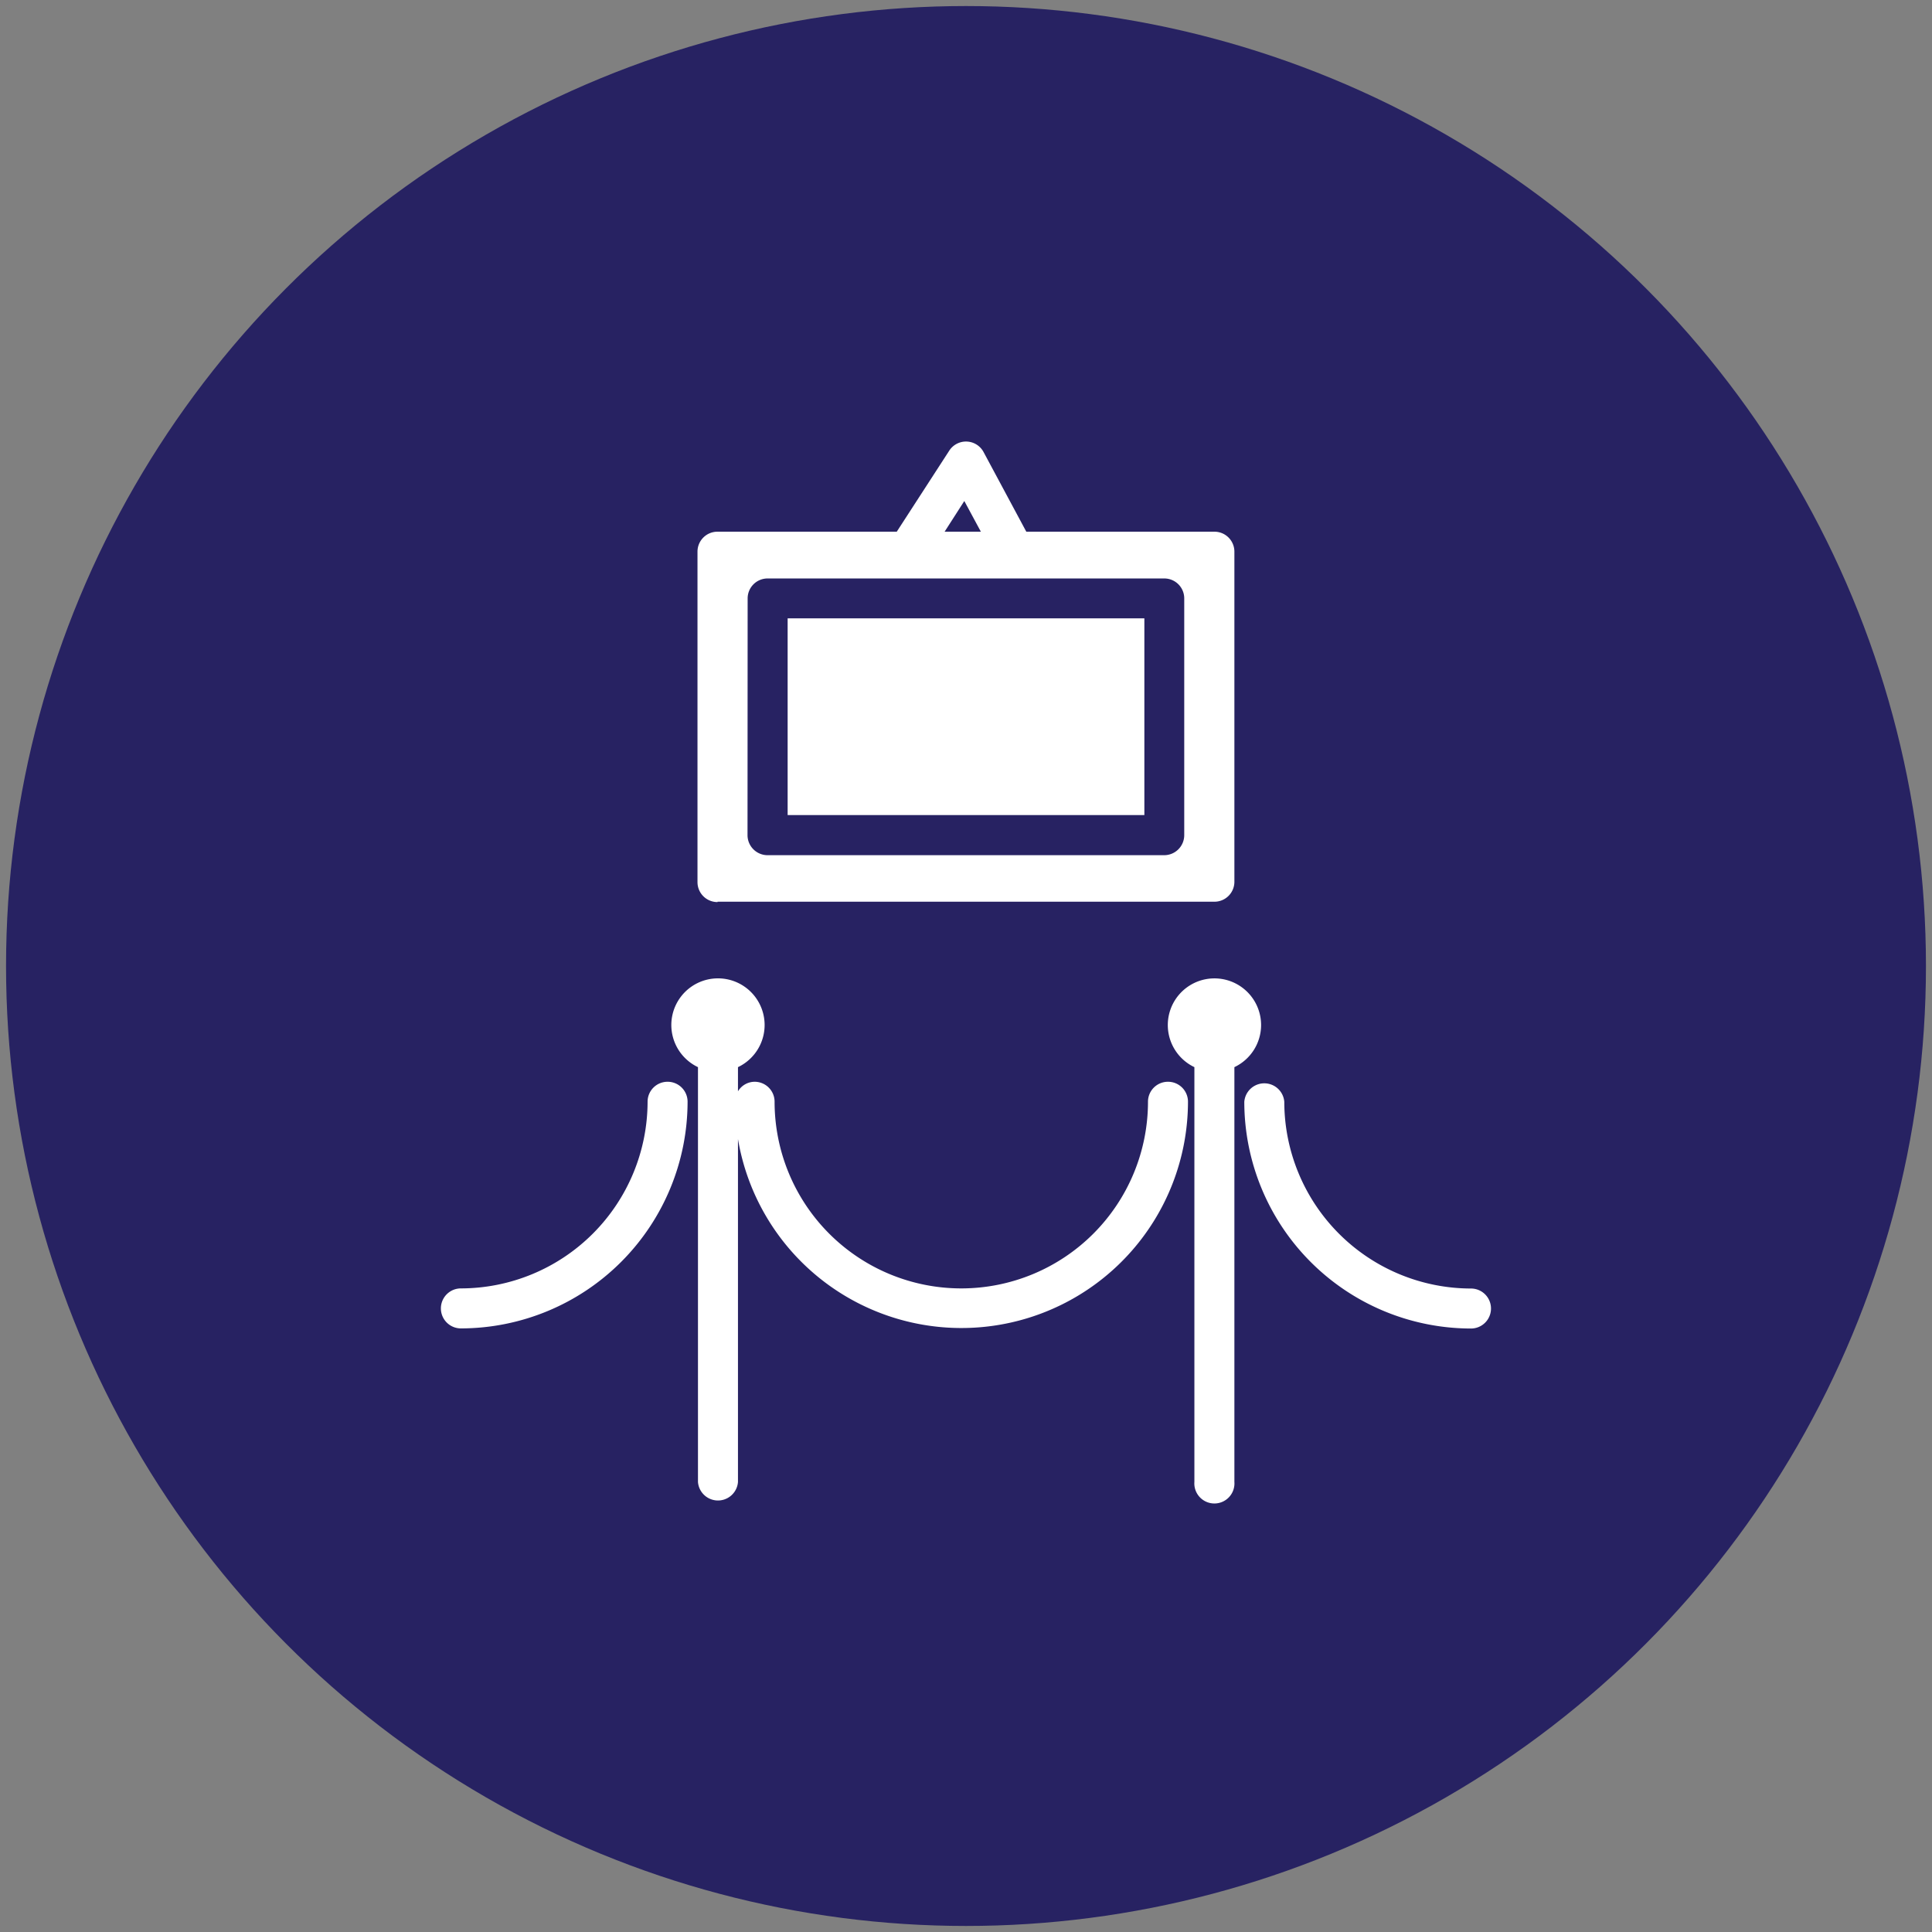 <svg id="Layer_1" data-name="Layer 1" xmlns="http://www.w3.org/2000/svg" viewBox="0 0 159.88 159.89"><rect x="0" y="0" width="159.88" height="159.89" fill="#808080" stroke="none"/><defs><style>.cls-1{fill:#272262;}.cls-2{fill:#fff;}</style></defs><title>st_2</title><circle class="cls-1" cx="79.94" cy="79.94" r="79.44"/><rect class="cls-2" x="65.18" y="51.17" width="29.52" height="16.28"/><path class="cls-2" d="M59.38,74.62h41.11A1.65,1.65,0,0,0,102.15,73V45.65A1.65,1.65,0,0,0,100.49,44H84.93l-3.53-6.58a1.65,1.65,0,0,0-2.85-.12L74.21,44H59.38a1.65,1.65,0,0,0-1.66,1.65V73a1.65,1.65,0,0,0,1.66,1.65ZM79.8,41.46,81.17,44h-3ZM61.87,49.52a1.65,1.65,0,0,1,1.66-1.65H96.36A1.65,1.65,0,0,1,98,49.52V69.11a1.66,1.66,0,0,1-1.66,1.66H63.52a1.66,1.66,0,0,1-1.66-1.66Zm0,0"/><path class="cls-2" d="M96.63,89.52A1.65,1.65,0,0,0,95,91.17a15.45,15.45,0,1,1-30.9,0,1.65,1.65,0,0,0-1.65-1.65,1.62,1.62,0,0,0-1.38.79v-2a3.86,3.86,0,1,0-3.31,0v34.33a1.66,1.66,0,0,0,3.31,0V94.26a18.75,18.75,0,0,0,37.24-3.09,1.65,1.65,0,0,0-1.66-1.65Zm0,0"/><path class="cls-2" d="M55.25,89.52a1.65,1.65,0,0,0-1.66,1.65,15.47,15.47,0,0,1-15.45,15.45,1.65,1.65,0,1,0,0,3.31A18.78,18.78,0,0,0,56.9,91.17a1.65,1.65,0,0,0-1.66-1.65Zm0,0"/><path class="cls-2" d="M104.36,84.83a3.86,3.86,0,1,0-5.52,3.48v34.32a1.66,1.66,0,1,0,3.31,0V88.31a3.86,3.86,0,0,0,2.21-3.48Zm0,0"/><path class="cls-2" d="M121.73,106.63a15.47,15.47,0,0,1-15.45-15.45,1.66,1.66,0,0,0-3.31,0,18.78,18.78,0,0,0,18.76,18.76,1.65,1.65,0,1,0,0-3.31Zm0,0"/></svg>